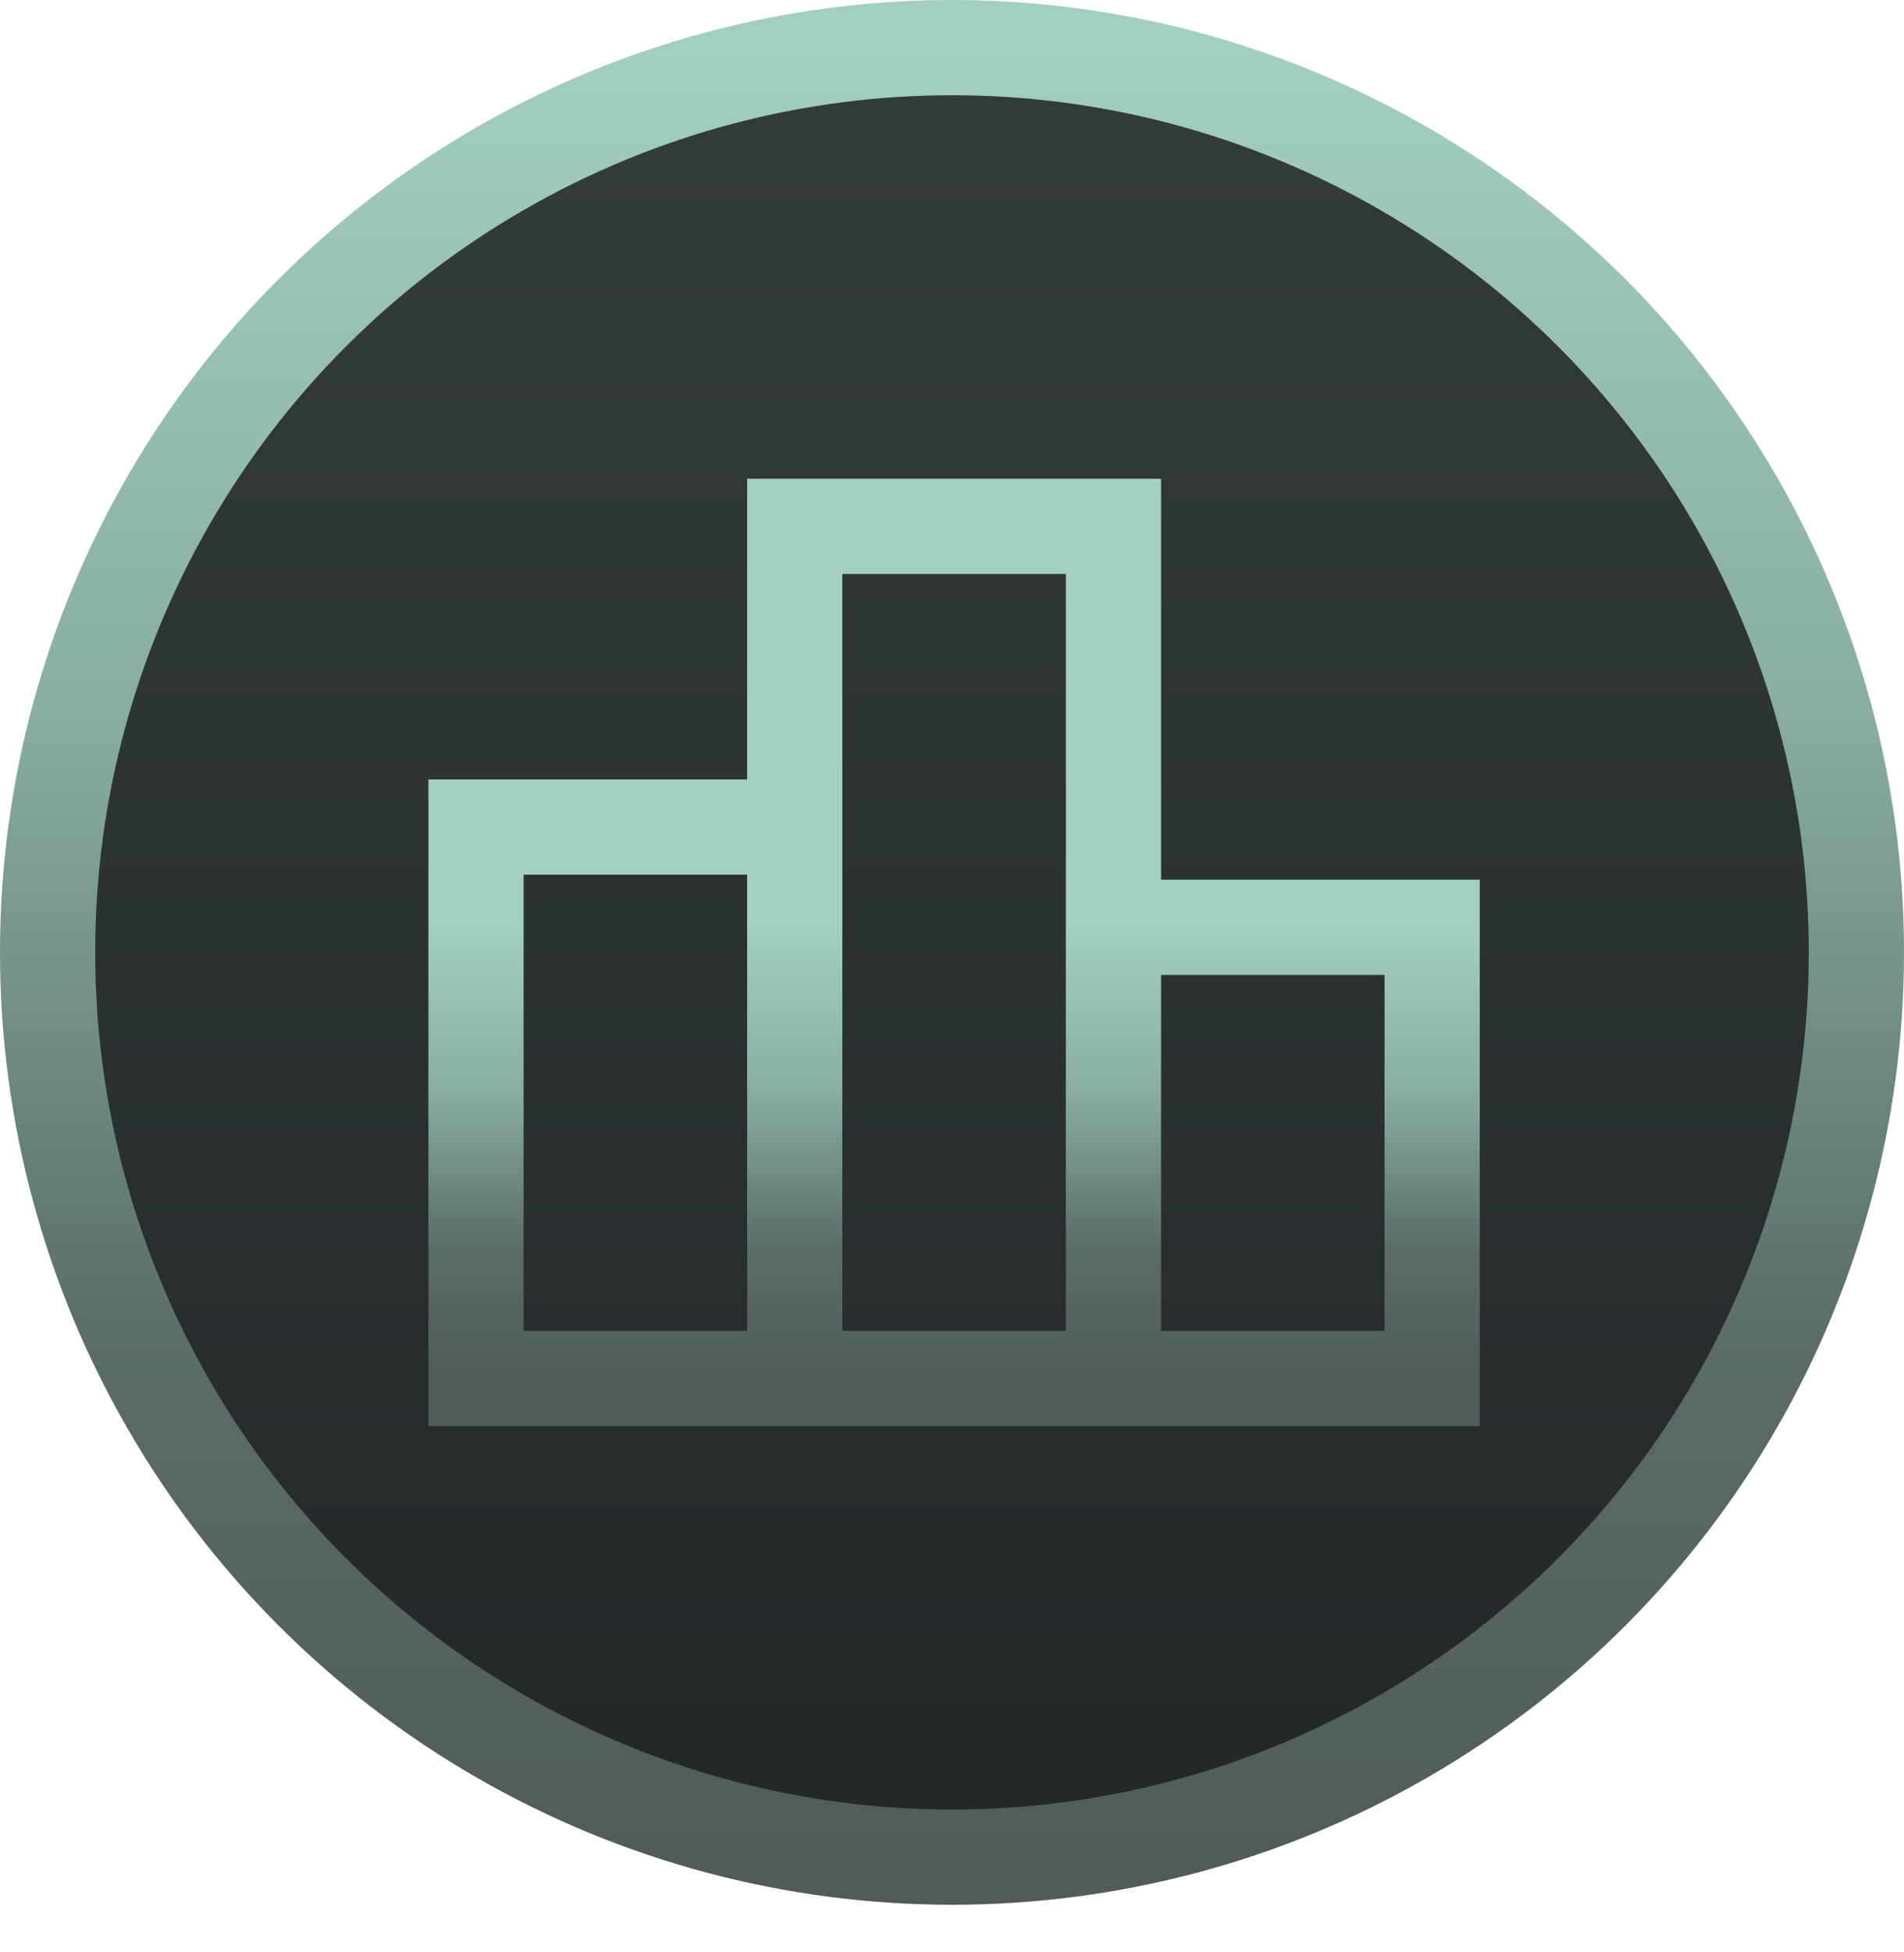 <svg width="40" height="41" viewBox="0 0 40 41" fill="none" xmlns="http://www.w3.org/2000/svg">
                            <circle cx="20" cy="20" r="19" fill="url(#paint0_linear_3_691)" stroke="url(#paint1_linear_3_691)" stroke-width="2"></circle>
                            <path fill-rule="evenodd" clip-rule="evenodd" d="M15.696 10.053H16.696H23.392H24.392V11.053V18.474H30.087H31.087V19.474V28.948V29.948H30.087H24.392H23.392H23.391H22.391H17.696H16.696H16.696H15.696H10H9V28.948V17.369V16.369H10H15.696V11.053V10.053ZM22.392 18.474H22.391V19.474V27.948H17.696V12.053H22.392V18.474ZM24.392 27.948H29.087V20.474H24.392V27.948ZM11 18.369V27.948H15.696V18.369H11Z" fill="url(#paint2_linear_3_691)"></path>
                            <defs>
                                <linearGradient id="paint0_linear_3_691" x1="20" y1="1" x2="20" y2="39" gradientUnits="userSpaceOnUse">
                                    <stop stop-color="#343C3B"></stop>
                                    <stop offset="1" stop-color="#222728"></stop>
                                </linearGradient>
                                <linearGradient id="paint1_linear_3_691" x1="20" y1="1" x2="20" y2="39" gradientUnits="userSpaceOnUse">
                                    <stop stop-color="#A2CFC0"></stop>
                                    <stop offset="0.369" stop-color="#89ADA2"></stop>
                                    <stop offset="0.711" stop-color="#5B6D69"></stop>
                                    <stop offset="1" stop-color="#515B59"></stop>
                                </linearGradient>
                                <linearGradient id="paint2_linear_3_691" x1="26.765" y1="19.477" x2="26.765" y2="28.9" gradientUnits="userSpaceOnUse">
                                    <stop stop-color="#A2CFC0"></stop>
                                    <stop offset="0.369" stop-color="#89ADA2"></stop>
                                    <stop offset="0.711" stop-color="#5B6D69"></stop>
                                    <stop offset="1" stop-color="#515B59"></stop>
                                </linearGradient>
                            </defs>
                        </svg>